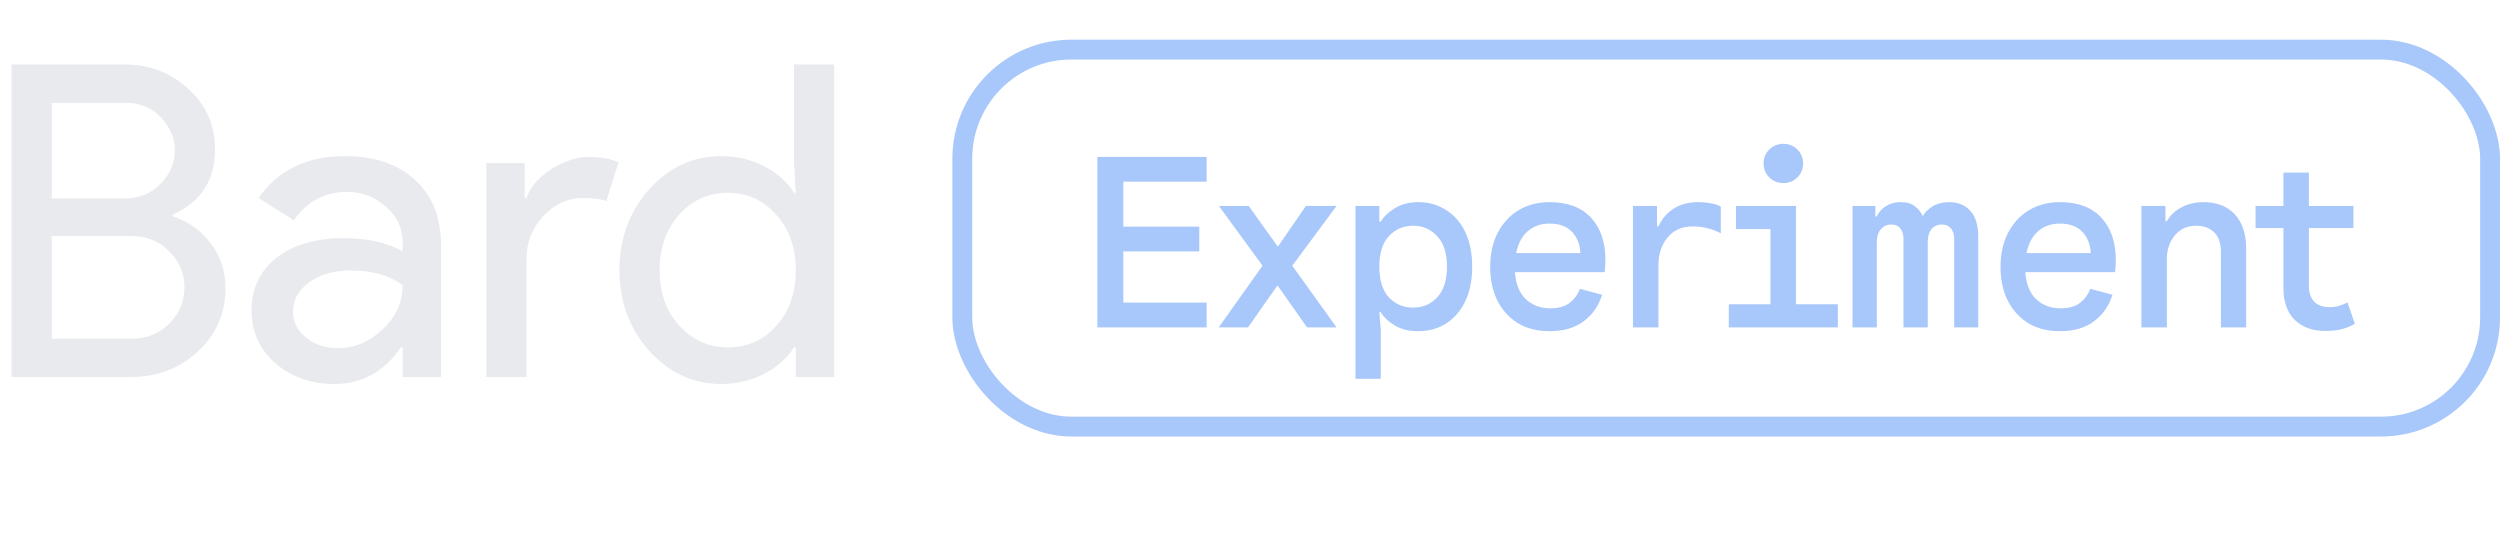 <svg width="126" height="28" viewBox="0 0 126 28" fill="none" xmlns="http://www.w3.org/2000/svg">
<g clip-path="url(#clip0_7792_457012)">
<path d="M0.584 19V3.248H6.282C7.529 3.248 8.599 3.659 9.494 4.48C10.389 5.287 10.836 6.306 10.836 7.538C10.836 9.093 10.125 10.185 8.702 10.816V10.904C9.509 11.168 10.154 11.63 10.638 12.29C11.122 12.935 11.364 13.676 11.364 14.512C11.364 15.803 10.895 16.873 9.956 17.724C9.047 18.575 7.925 19 6.59 19H0.584ZM2.608 5.184V10.002H6.282C7.001 10.002 7.602 9.76 8.086 9.276C8.57 8.777 8.812 8.213 8.812 7.582C8.812 6.966 8.577 6.409 8.108 5.91C7.639 5.426 7.059 5.184 6.37 5.184H2.608ZM2.608 11.894V17.064H6.678C7.411 17.064 8.035 16.807 8.548 16.294C9.047 15.781 9.296 15.172 9.296 14.468C9.296 13.779 9.039 13.177 8.526 12.664C8.013 12.151 7.367 11.894 6.59 11.894H2.608ZM14.768 15.7C14.768 16.228 14.989 16.668 15.428 17.02C15.883 17.372 16.411 17.548 17.012 17.548C17.863 17.548 18.619 17.233 19.279 16.602C19.953 15.971 20.291 15.231 20.291 14.38C19.66 13.881 18.78 13.632 17.651 13.632C16.829 13.632 16.14 13.83 15.582 14.226C15.04 14.622 14.768 15.113 14.768 15.7ZM17.387 7.868C18.883 7.868 20.063 8.271 20.928 9.078C21.794 9.87 22.227 10.963 22.227 12.356V19H20.291V17.504H20.203C19.366 18.736 18.252 19.352 16.858 19.352C15.671 19.352 14.673 19 13.867 18.296C13.075 17.592 12.678 16.712 12.678 15.656C12.678 14.541 13.097 13.654 13.932 12.994C14.783 12.334 15.912 12.004 17.32 12.004C18.523 12.004 19.513 12.224 20.291 12.664V12.202C20.291 11.498 20.012 10.904 19.454 10.42C18.897 9.921 18.244 9.672 17.497 9.672C16.367 9.672 15.473 10.149 14.812 11.102L13.03 9.98C14.013 8.572 15.465 7.868 17.387 7.868ZM26.533 19H24.509V8.22H26.445V9.98H26.533C26.739 9.408 27.157 8.924 27.787 8.528C28.433 8.117 29.063 7.912 29.679 7.912C30.266 7.912 30.765 8 31.175 8.176L30.559 10.134C30.31 10.031 29.914 9.98 29.371 9.98C28.609 9.98 27.941 10.288 27.369 10.904C26.812 11.52 26.533 12.239 26.533 13.06V19ZM36.675 17.504C37.673 17.504 38.487 17.145 39.117 16.426C39.778 15.707 40.108 14.769 40.108 13.61C40.108 12.481 39.778 11.549 39.117 10.816C38.472 10.083 37.658 9.716 36.675 9.716C35.708 9.716 34.894 10.083 34.233 10.816C33.574 11.549 33.243 12.481 33.243 13.61C33.243 14.754 33.574 15.685 34.233 16.404C34.894 17.137 35.708 17.504 36.675 17.504ZM36.346 19.352C34.938 19.352 33.727 18.795 32.715 17.68C31.718 16.551 31.22 15.194 31.22 13.61C31.22 12.026 31.718 10.669 32.715 9.54C33.727 8.425 34.938 7.868 36.346 7.868C37.138 7.868 37.856 8.037 38.502 8.374C39.161 8.711 39.667 9.159 40.02 9.716H40.108L40.02 8.22V3.248H42.044V19H40.108V17.504H40.02C39.667 18.061 39.161 18.509 38.502 18.846C37.856 19.183 37.138 19.352 36.346 19.352Z" fill="#E8EAED"/>
<path d="M55.307 16.5V7.908H60.815V9.156H56.615V11.424H60.443V12.672H56.615V15.252H60.815V16.5H55.307ZM61.423 16.5L63.631 13.392L61.435 10.38H62.935L64.387 12.408H64.423L65.815 10.38H67.363L65.131 13.392L67.363 16.5H65.875L64.399 14.4H64.375L62.899 16.5H61.423ZM68.318 19.092V10.38H69.518V11.172H69.59C69.75 10.908 69.99 10.68 70.31 10.488C70.638 10.288 71.026 10.188 71.474 10.188C72.002 10.188 72.47 10.32 72.878 10.584C73.294 10.84 73.618 11.212 73.85 11.7C74.082 12.18 74.198 12.76 74.198 13.44C74.198 14.112 74.082 14.692 73.85 15.18C73.618 15.668 73.294 16.044 72.878 16.308C72.47 16.564 72.002 16.692 71.474 16.692C71.01 16.692 70.618 16.596 70.298 16.404C69.978 16.212 69.742 15.988 69.59 15.732H69.518L69.59 16.608V19.092H68.318ZM71.222 15.504C71.71 15.504 72.114 15.332 72.434 14.988C72.762 14.636 72.926 14.12 72.926 13.44C72.926 12.76 72.762 12.248 72.434 11.904C72.114 11.552 71.71 11.376 71.222 11.376C70.734 11.376 70.326 11.552 69.998 11.904C69.678 12.248 69.518 12.76 69.518 13.44C69.518 14.12 69.678 14.636 69.998 14.988C70.326 15.332 70.734 15.504 71.222 15.504ZM78.093 16.692C77.477 16.692 76.945 16.556 76.497 16.284C76.057 16.012 75.713 15.632 75.465 15.144C75.225 14.656 75.105 14.092 75.105 13.452C75.105 12.804 75.229 12.236 75.477 11.748C75.733 11.252 76.085 10.868 76.533 10.596C76.989 10.324 77.509 10.188 78.093 10.188C79.013 10.188 79.713 10.452 80.193 10.98C80.673 11.5 80.913 12.208 80.913 13.104C80.913 13.32 80.901 13.524 80.877 13.716H76.353C76.393 14.308 76.573 14.76 76.893 15.072C77.221 15.384 77.637 15.54 78.141 15.54C78.549 15.54 78.873 15.448 79.113 15.264C79.353 15.072 79.525 14.836 79.629 14.556L80.745 14.856C80.577 15.408 80.269 15.852 79.821 16.188C79.381 16.524 78.805 16.692 78.093 16.692ZM78.093 11.268C77.669 11.268 77.309 11.392 77.013 11.64C76.717 11.888 76.517 12.26 76.413 12.756H79.653C79.629 12.308 79.485 11.948 79.221 11.676C78.957 11.404 78.581 11.268 78.093 11.268ZM82.301 16.5V10.38H83.513V11.412H83.585C83.761 11.028 84.017 10.728 84.353 10.512C84.697 10.296 85.105 10.188 85.577 10.188C85.809 10.188 86.025 10.208 86.225 10.248C86.433 10.28 86.601 10.336 86.729 10.416V11.76C86.537 11.656 86.321 11.572 86.081 11.508C85.849 11.444 85.593 11.412 85.313 11.412C84.769 11.412 84.345 11.6 84.041 11.976C83.737 12.344 83.585 12.808 83.585 13.368V16.5H82.301ZM89.88 9.228C89.6 9.228 89.364 9.132 89.172 8.94C88.98 8.748 88.884 8.512 88.884 8.232C88.884 7.96 88.98 7.728 89.172 7.536C89.364 7.344 89.6 7.248 89.88 7.248C90.16 7.248 90.396 7.344 90.588 7.536C90.78 7.728 90.876 7.96 90.876 8.232C90.876 8.512 90.78 8.748 90.588 8.94C90.396 9.132 90.16 9.228 89.88 9.228ZM87.132 16.5V15.336H89.232V11.544H87.492V10.38H90.516V15.336H92.628V16.5H87.132ZM93.367 16.5V10.38H94.519V10.908H94.591C94.687 10.692 94.839 10.52 95.047 10.392C95.263 10.256 95.507 10.188 95.779 10.188C96.107 10.188 96.355 10.26 96.523 10.404C96.699 10.54 96.827 10.704 96.907 10.896C97.003 10.712 97.167 10.548 97.399 10.404C97.631 10.26 97.907 10.188 98.227 10.188C98.691 10.188 99.051 10.336 99.307 10.632C99.571 10.92 99.703 11.352 99.703 11.928V16.5H98.491V12.024C98.491 11.808 98.435 11.636 98.323 11.508C98.219 11.38 98.071 11.316 97.879 11.316C97.647 11.316 97.467 11.396 97.339 11.556C97.219 11.708 97.159 11.912 97.159 12.168V16.5H95.935V12.036C95.935 11.82 95.883 11.648 95.779 11.52C95.683 11.384 95.527 11.316 95.311 11.316C95.103 11.316 94.931 11.396 94.795 11.556C94.659 11.716 94.591 11.924 94.591 12.18V16.5H93.367ZM103.815 16.692C103.199 16.692 102.667 16.556 102.219 16.284C101.779 16.012 101.435 15.632 101.187 15.144C100.947 14.656 100.827 14.092 100.827 13.452C100.827 12.804 100.951 12.236 101.199 11.748C101.455 11.252 101.807 10.868 102.255 10.596C102.711 10.324 103.231 10.188 103.815 10.188C104.735 10.188 105.435 10.452 105.915 10.98C106.395 11.5 106.635 12.208 106.635 13.104C106.635 13.32 106.623 13.524 106.599 13.716H102.075C102.115 14.308 102.295 14.76 102.615 15.072C102.943 15.384 103.359 15.54 103.863 15.54C104.271 15.54 104.595 15.448 104.835 15.264C105.075 15.072 105.247 14.836 105.351 14.556L106.467 14.856C106.299 15.408 105.991 15.852 105.543 16.188C105.103 16.524 104.527 16.692 103.815 16.692ZM103.815 11.268C103.391 11.268 103.031 11.392 102.735 11.64C102.439 11.888 102.239 12.26 102.135 12.756H105.375C105.351 12.308 105.207 11.948 104.943 11.676C104.679 11.404 104.303 11.268 103.815 11.268ZM107.926 16.5V10.38H109.138V11.148H109.21C109.37 10.86 109.614 10.628 109.942 10.452C110.278 10.276 110.646 10.188 111.046 10.188C111.734 10.188 112.266 10.396 112.642 10.812C113.018 11.228 113.206 11.8 113.206 12.528V16.5H111.934V12.696C111.934 12.248 111.818 11.916 111.586 11.7C111.354 11.484 111.054 11.376 110.686 11.376C110.238 11.376 109.878 11.54 109.606 11.868C109.342 12.196 109.21 12.588 109.21 13.044V16.5H107.926ZM117.185 16.68C116.553 16.68 116.045 16.496 115.661 16.128C115.277 15.752 115.085 15.216 115.085 14.52V11.496H113.681V10.38H115.085V8.7H116.369V10.38H118.613V11.496H116.369V14.4C116.369 14.744 116.457 15.012 116.633 15.204C116.809 15.388 117.073 15.48 117.425 15.48C117.729 15.48 118.025 15.4 118.313 15.24L118.685 16.32C118.477 16.44 118.261 16.528 118.037 16.584C117.821 16.648 117.537 16.68 117.185 16.68Z" fill="#A8C7FA"/>
<rect x="48.5" y="2.5" width="77" height="19" rx="5.5" stroke="#A8C7FA"/>
</g>
<defs>
<clipPath id="clip0_7792_457012">
<rect width="126" height="28" fill="white"/>
</clipPath>
</defs>
</svg>
